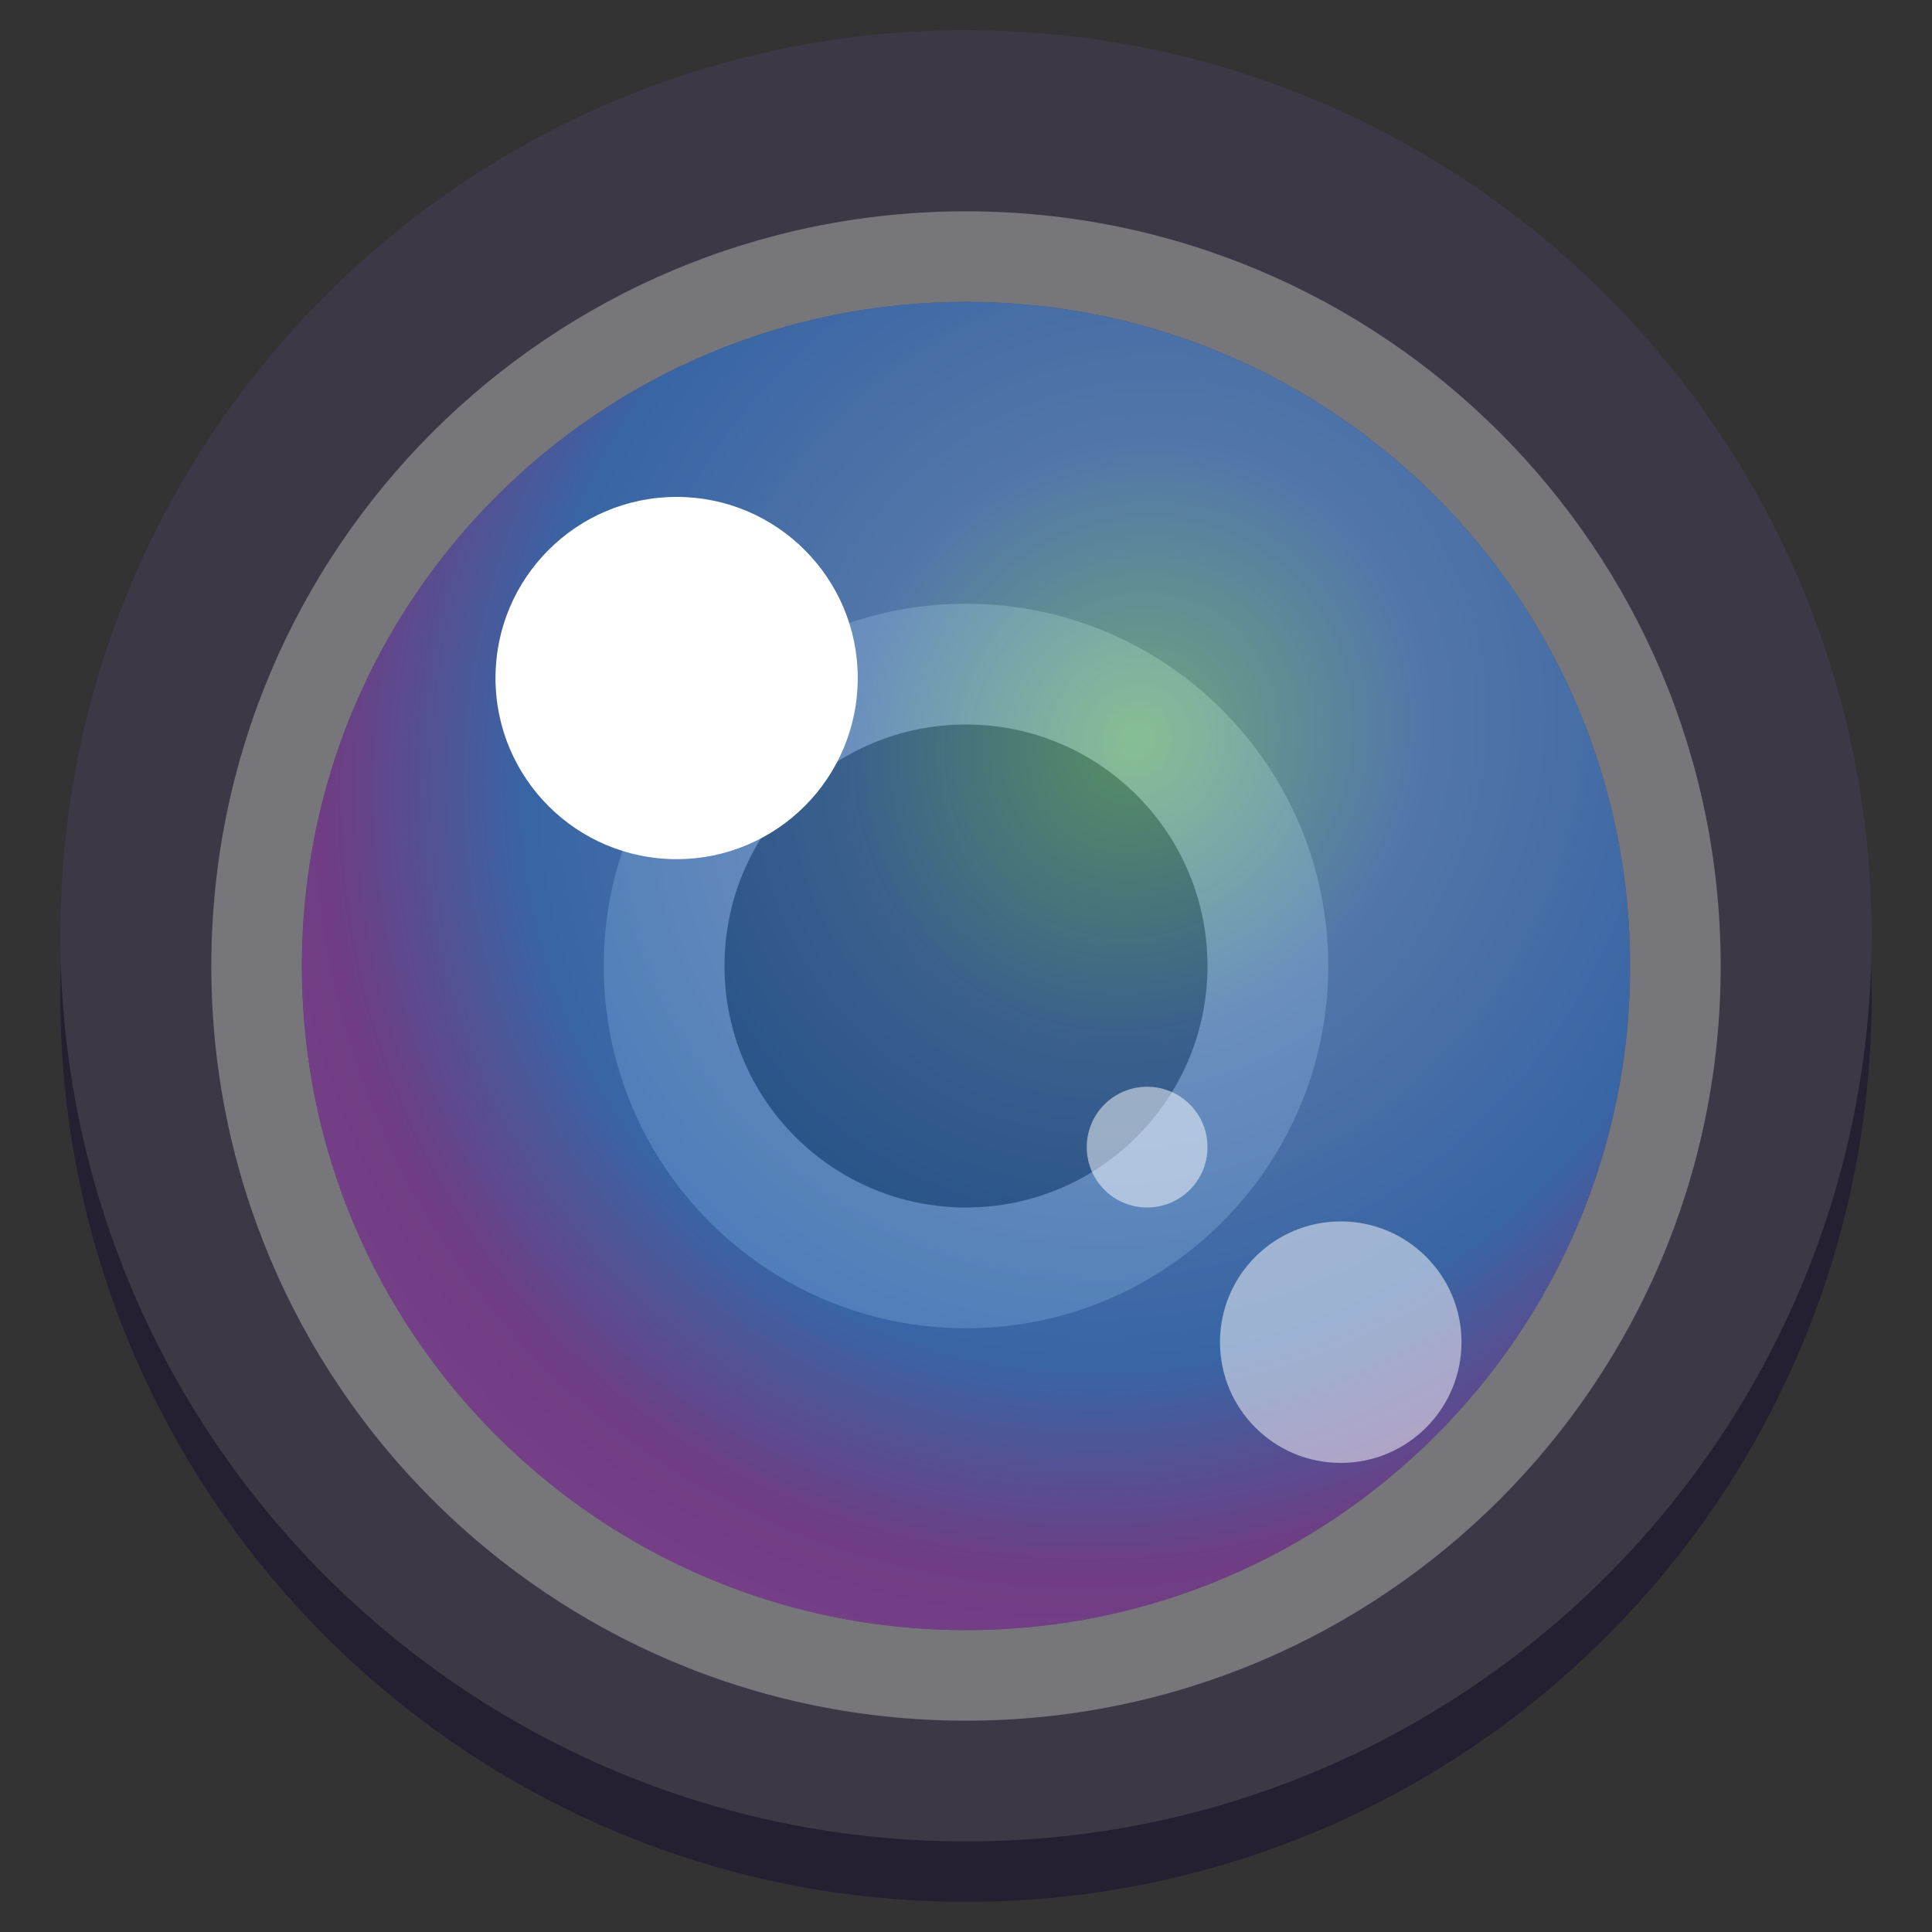 <?xml version="1.0" encoding="UTF-8" standalone="no"?>
<svg
   height="128px"
   viewBox="0 0 128 128"
   width="128px"
   version="1.1"
   id="svg66"
   xmlns="http://www.w3.org/2000/svg"
   xmlns:svg="http://www.w3.org/2000/svg">
  <rect x="0" y="0" width="128" height="128" fill="#333333" stroke="none"/>
  <defs
     id="defs70" />
  <filter
     id="a"
     height="1"
     width="1"
     x="0"
     y="0">
    <feColorMatrix
       in="SourceGraphic"
       type="matrix"
       values="0 0 0 0 1 0 0 0 0 1 0 0 0 0 1 0 0 0 1 0"
       id="feColorMatrix2" />
  </filter>
  <mask
     id="b">
    <g
       filter="url(#a)"
       id="g7">
      <rect
         fill-opacity="0.6"
         height="128"
         width="128"
         id="rect5" />
    </g>
  </mask>
  <radialGradient
     id="c"
     cx="-251.055"
     cy="52.753"
     gradientTransform="matrix(-0.847 1.305 -1.218 -0.79 -65.109 434.367)"
     gradientUnits="userSpaceOnUse"
     r="44">
    <stop
       offset="0"
       stop-color="#8ff0a4"
       id="stop10" />
    <stop
       offset="0.293"
       stop-color="#62a0ea"
       id="stop12" />
    <stop
       offset="0.617"
       stop-color="#3584e4"
       id="stop14" />
    <stop
       offset="0.821"
       stop-color="#9141ac"
       id="stop16" />
    <stop
       offset="1"
       stop-color="#a347ba"
       id="stop18" />
  </radialGradient>
  <clipPath
     id="d">
    <rect
       height="152"
       width="192"
       id="rect21" />
  </clipPath>
  <mask
     id="e">
    <g
       filter="url(#a)"
       id="g26">
      <rect
         fill-opacity="0.5"
         height="128"
         width="128"
         id="rect24" />
    </g>
  </mask>
  <clipPath
     id="f">
    <rect
       height="152"
       width="192"
       id="rect29" />
  </clipPath>
  <mask
     id="g">
    <g
       filter="url(#a)"
       id="g34">
      <rect
         fill-opacity="0.5"
         height="128"
         width="128"
         id="rect32" />
    </g>
  </mask>
  <clipPath
     id="h">
    <rect
       height="152"
       width="192"
       id="rect37" />
  </clipPath>
  <path
     d="m 124 66 c 0 33.137 -26.863 60 -60 60 s -60 -26.863 -60 -60 s 26.863 -60 60 -60 s 60 26.863 60 60 z m 0 0"
     fill="#241f31"
     id="path40" />
  <path
     d="m 124 62 c 0 33.137 -26.863 60 -60 60 s -60 -26.863 -60 -60 s 26.863 -60 60 -60 s 60 26.863 60 60 z m 0 0"
     fill="#3d3846"
     id="path42" />
  <path
     d="m 114 64 c 0 27.613 -22.387 50 -50 50 s -50 -22.387 -50 -50 s 22.387 -50 50 -50 s 50 22.387 50 50 z m 0 0"
     fill="#77767b"
     id="path44" />
  <path
     d="m 108 64 c 0 24.301 -19.699 44 -44 44 s -44 -19.699 -44 -44 s 19.699 -44 44 -44 s 44 19.699 44 44 z m 0 0"
     fill="#3d3846"
     id="path46" />
  <path
     d="m 88 64 c 0 13.254 -10.746 24 -24 24 s -24 -10.746 -24 -24 s 10.746 -24 24 -24 s 24 10.746 24 24 z m 0 0"
     fill="#77767b"
     id="path48" />
  <path
     d="m 80 64 c 0 8.836 -7.164 16 -16 16 s -16 -7.164 -16 -16 s 7.164 -16 16 -16 s 16 7.164 16 16 z m 0 0"
     id="path50" />
  <g
     clip-path="url(#d)"
     mask="url(#b)"
     transform="matrix(1 0 0 1 -8 -16)"
     id="g54">
    <path
       d="m 72 124 c -24.301 0 -44 -19.699 -44 -44 s 19.699 -44 44 -44 s 44 19.699 44 44 s -19.699 44 -44 44 z m 0 0"
       fill="url(#c)"
       id="path52" />
  </g>
  <path
     d="m 56.828 44.922 c 0 6.629 -5.375 12 -12 12 c -6.629 0 -12 -5.371 -12 -12 s 5.371 -12 12 -12 c 6.625 0 12 5.371 12 12 z m 0 0"
     fill="#ffffff"
     id="path56" />
  <g
     clip-path="url(#f)"
     mask="url(#e)"
     transform="matrix(1 0 0 1 -8 -16)"
     id="g60">
    <path
       d="m 104.828 104.922 c 0 4.418 -3.582 8 -8 8 c -4.422 0 -8 -3.582 -8 -8 s 3.578 -8 8 -8 c 4.418 0 8 3.582 8 8 z m 0 0"
       fill="#ffffff"
       id="path58" />
  </g>
  <g
     clip-path="url(#h)"
     mask="url(#g)"
     transform="matrix(1 0 0 1 -8 -16)"
     id="g64">
    <path
       d="m 88 92 c 0 2.211 -1.789 4 -4 4 s -4 -1.789 -4 -4 s 1.789 -4 4 -4 s 4 1.789 4 4 z m 0 0"
       fill="#ffffff"
       id="path62" />
  </g>
</svg>
